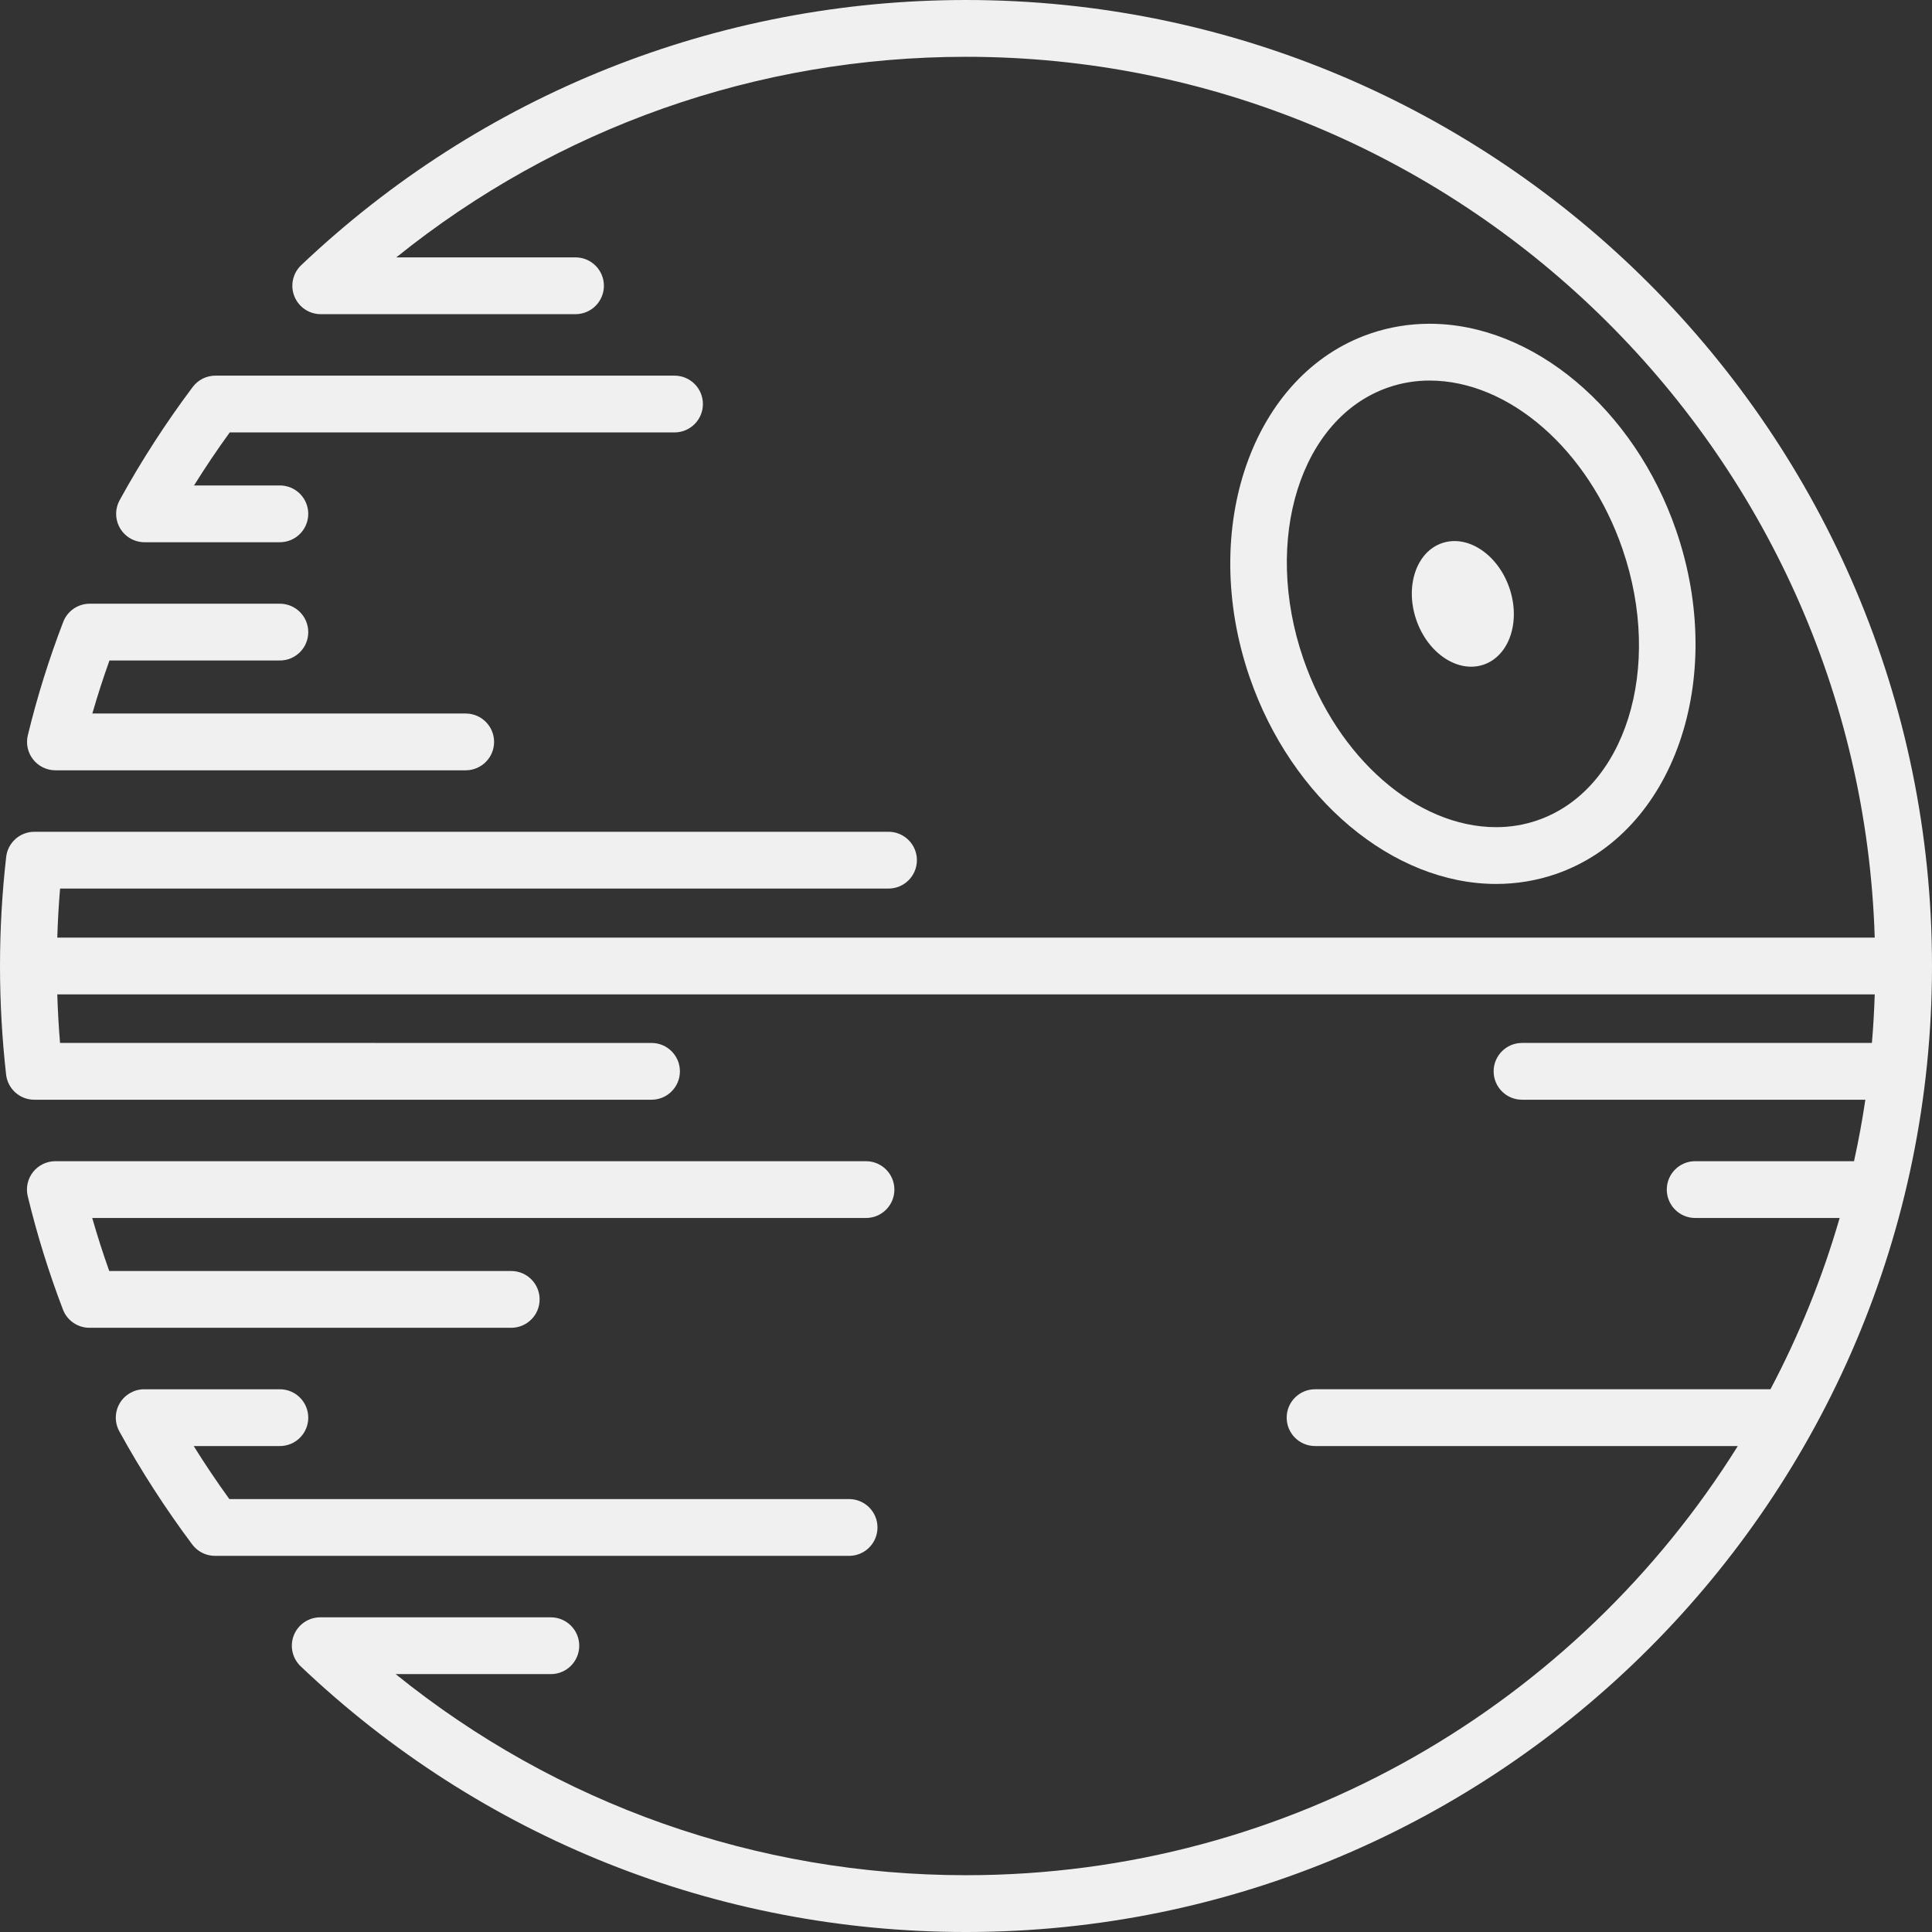 <?xml version="1.0" encoding="iso-8859-1"?>
<!-- Generator: Adobe Illustrator 18.1.1, SVG Export Plug-In . SVG Version: 6.00 Build 0)  -->
<svg version="1.1" id="Capa_1" xmlns="http://www.w3.org/2000/svg" xmlns:xlink="http://www.w3.org/1999/xlink" x="0px" y="0px"
	 viewBox="0 0 612 612" style="enable-background:new 0 0 612 612;" xml:space="preserve" stroke="rgba(0,0,0,0)" fill="rgb(240,240,240)">
<rect x="0" y="0" width="612" height="612" fill="#333333" stroke="none"/>
<g>
	<path d="M45.786,171.764h42.865c4.967,0,8.994-4.027,8.994-8.994s-4.027-8.994-8.994-8.994H61.465
		c3.557-5.711,7.337-11.322,11.308-16.797h140.894c4.967,0,8.994-4.027,8.994-8.994c0-4.967-4.027-8.994-8.994-8.994H68.236
		c-2.831,0-5.496,1.333-7.195,3.598c-8.578,11.441-16.363,23.504-23.138,35.856c-1.529,2.786-1.473,6.172,0.144,8.907
		C39.667,170.086,42.608,171.764,45.786,171.764z"/>
	<path d="M17.557,244.009h129.962c4.967,0,8.994-4.027,8.994-8.994c0-4.967-4.027-8.994-8.994-8.994H29.25
		c1.626-5.639,3.438-11.25,5.426-16.797h53.977c4.967,0,8.994-4.027,8.994-8.994c0-4.967-4.027-8.994-8.994-8.994H28.422
		c-3.724,0-7.063,2.296-8.396,5.77c-4.504,11.729-8.275,23.804-11.207,35.885c-0.652,2.68-0.038,5.514,1.668,7.681
		C12.192,242.743,14.798,244.009,17.557,244.009z"/>
	<path d="M170.935,411.612c0-4.967-4.027-8.994-8.994-8.994H34.606c-1.965-5.514-3.769-11.126-5.392-16.797h245.107
		c4.967,0,8.994-4.027,8.994-8.994c0-4.967-4.027-8.994-8.994-8.994H17.53c-2.759,0-5.365,1.266-7.072,3.434
		c-1.704,2.17-2.321,5.001-1.668,7.681c2.961,12.208,6.712,24.278,11.148,35.876c1.333,3.483,4.673,5.781,8.401,5.781h133.6
		C166.908,420.606,170.935,416.579,170.935,411.612z"/>
	<path d="M277.961,483.857c0-4.967-4.027-8.994-8.994-8.994H72.652c-3.973-5.487-7.744-11.099-11.29-16.797h27.293
		c4.967,0,8.994-4.027,8.994-8.994s-4.027-8.994-8.994-8.994H45.678c-3.177,0-6.121,1.677-7.74,4.412
		c-1.619,2.734-1.673,6.121-0.144,8.907c6.746,12.302,14.519,24.361,23.102,35.845c1.7,2.271,4.367,3.609,7.204,3.609h200.866
		C273.934,492.851,277.961,488.824,277.961,483.857z"/>
	<path d="M306.001,0.001c-78.707,0-153.495,29.832-210.589,83.998c-2.671,2.534-3.528,6.438-2.165,9.858
		c1.365,3.42,4.675,5.662,8.356,5.662h80.702c4.967,0,8.994-4.027,8.994-8.994s-4.027-8.994-8.994-8.994h-56.772
		c51.05-41.129,114.289-63.541,180.469-63.541c155.8,0,283.088,124.356,287.855,279.02H18.146
		c0.162-5.197,0.447-10.388,0.888-15.542h262.421c4.967,0,8.994-4.027,8.994-8.994s-4.027-8.994-8.994-8.994H10.894
		c-4.571,0-8.416,3.431-8.938,7.973C0.659,282.826,0,294.449,0,306c0,11.414,0.65,22.976,1.929,34.372
		c0.51,4.549,4.358,7.989,8.938,7.989h195.515c4.967,0,8.994-4.027,8.994-8.994s-4.027-8.994-8.994-8.994H19.021
		c-0.432-5.118-0.713-10.251-0.875-15.374h575.71c-0.16,5.16-0.459,10.285-0.888,15.374H482.133c-4.967,0-8.994,4.027-8.994,8.994
		s4.027,8.994,8.994,8.994h108.753c-0.971,6.566-2.172,13.055-3.582,19.471h-50.321c-4.967,0-8.994,4.027-8.994,8.994
		c0,4.967,4.027,8.994,8.994,8.994h45.763c-5.478,18.958-12.86,37.113-21.917,54.256H416.575c-4.967,0-8.994,4.027-8.994,8.994
		s4.027,8.994,8.994,8.994h133.906C499.569,539.624,409.022,594.01,305.997,594.01c-66.3,0-129.609-22.463-180.669-63.702h49.163
		c4.967,0,8.994-4.027,8.994-8.994c0-4.967-4.027-8.994-8.994-8.994h-73.05c-3.679,0-6.986,2.242-8.354,5.657
		c-1.363,3.418-0.513,7.319,2.156,9.856c57.087,54.276,131.934,84.167,210.758,84.167C474.728,611.999,612,474.727,612,306
		S474.728,0.001,306.001,0.001z"/>
	<path d="M473.948,280.009c6.474,0,12.826-1.057,18.881-3.139c37.252-12.808,54.36-61.622,38.134-108.816
		c-13.258-38.561-45.379-65.495-78.107-65.495c-6.471,0-12.824,1.055-18.879,3.137c-37.252,12.808-54.36,61.623-38.134,108.816
		C409.103,253.075,441.222,280.009,473.948,280.009z M439.828,122.709c4.169-1.435,8.554-2.159,13.031-2.159
		c25.171,0,50.294,21.939,61.099,53.354c12.999,37.812,0.897,76.373-26.974,85.957c-4.169,1.435-8.554,2.161-13.033,2.161
		c-25.168,0-50.292-21.942-61.096-53.357C399.853,170.851,411.954,132.29,439.828,122.709z M478.122,186.224
		c3.653,10.625,0.014,21.507-8.127,24.306c-8.141,2.799-17.702-3.546-21.354-14.171c-3.653-10.625-0.014-21.507,8.127-24.306
		C464.909,169.255,474.469,175.599,478.122,186.224z"/>
</g>
<g>
</g>
<g>
</g>
<g>
</g>
<g>
</g>
<g>
</g>
<g>
</g>
<g>
</g>
<g>
</g>
<g>
</g>
<g>
</g>
<g>
</g>
<g>
</g>
<g>
</g>
<g>
</g>
<g>
</g>
</svg>
